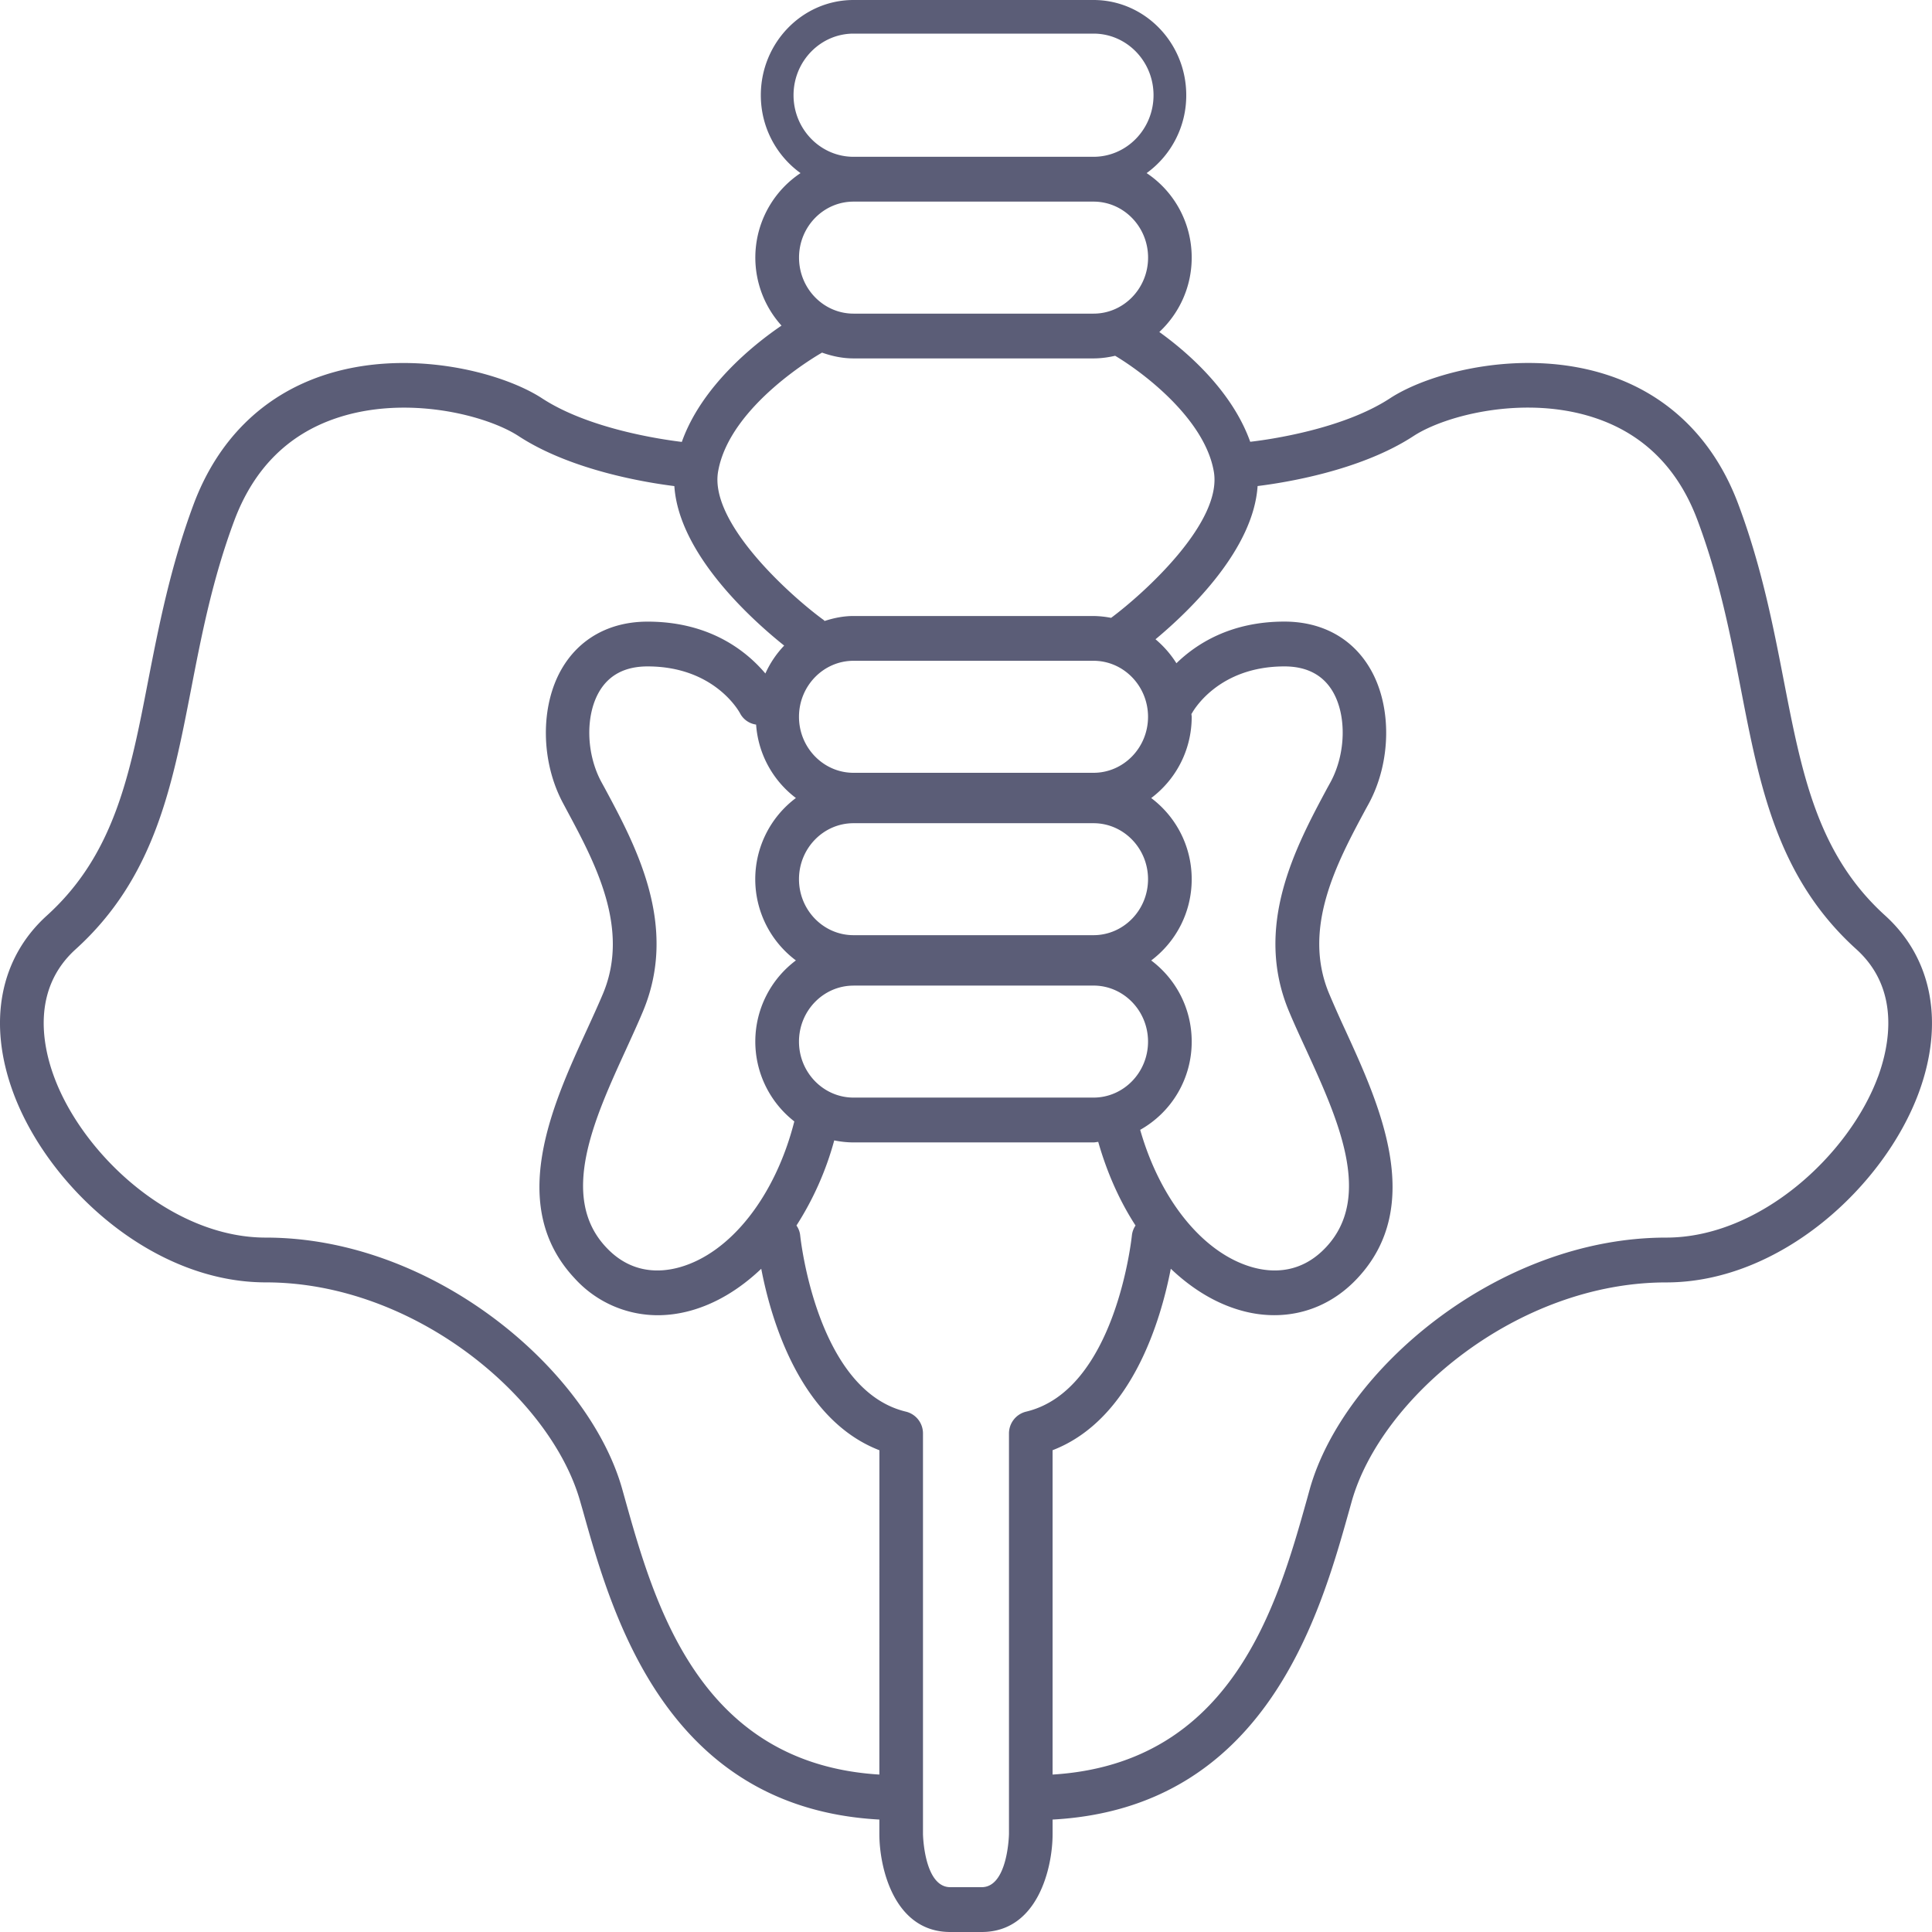 <svg width="45" height="45" fill="none" xmlns="http://www.w3.org/2000/svg"><path d="M41.55 15.864c-.242-1.247-.515-2.661-1.06-4.116-.553-1.484-1.59-2.52-2.995-2.996-1.961-.665-4.174-.094-5.12.526-1.09.713-2.782.958-3.255 1.012-.416-1.165-1.43-2.064-2.117-2.557.46-.43.754-1.044.754-1.733 0-.825-.42-1.55-1.05-1.968a2.23 2.23 0 00.923-1.815C27.63.995 26.66 0 25.47 0h-5.59c-1.19 0-2.159.995-2.159 2.218 0 .75.367 1.412.925 1.814a2.364 2.364 0 00-.443 3.552c-.667.453-1.866 1.425-2.322 2.709-.472-.057-2.16-.3-3.255-1.015-.947-.618-3.16-1.19-5.12-.526-1.407.477-2.443 1.512-2.997 2.996-.542 1.455-.817 2.87-1.06 4.116-.419 2.167-.782 4.036-2.358 5.462-1.097.993-1.383 2.493-.784 4.12.8 2.174 3.219 4.423 5.883 4.423 3.47 0 6.644 2.689 7.324 5.102l.064.222c.679 2.425 1.943 6.92 6.904 7.188v.337c0 .788.345 2.282 1.651 2.282h.732c1.306 0 1.652-1.494 1.652-2.282v-.337c4.96-.267 6.225-4.763 6.905-7.188l.062-.222c.68-2.413 3.856-5.101 7.325-5.101 2.665 0 5.085-2.25 5.885-4.425.597-1.626.311-3.126-.784-4.119-1.575-1.426-1.939-3.295-2.36-5.462zM18.483 2.217c0-.79.627-1.434 1.398-1.434h5.59c.771 0 1.397.643 1.397 1.434 0 .791-.626 1.435-1.398 1.435h-5.59c-.77 0-1.397-.644-1.397-1.435zm1.398 2.479h5.59c.7 0 1.27.585 1.27 1.304 0 .72-.57 1.305-1.27 1.305h-5.59c-.701 0-1.27-.586-1.27-1.305 0-.72.569-1.304 1.27-1.304zm-.745 3.524c.004-.002.006-.006.008-.008.234.083.478.136.736.136h5.59c.175 0 .341-.024.504-.061.655.39 2.086 1.47 2.298 2.696.207 1.188-1.641 2.85-2.392 3.408a2.28 2.28 0 00-.41-.043h-5.59c-.236 0-.458.046-.674.116-.008-.006-.01-.016-.02-.022-.705-.51-2.672-2.24-2.46-3.459.27-1.553 2.388-2.751 2.41-2.763zm8.615 8.408c.002-.004.008-.008.01-.012.024-.045.603-1.094 2.156-1.094.521 0 .903.2 1.131.595.32.556.298 1.435-.051 2.089l-.082.149c-.726 1.355-1.725 3.207-.893 5.199.117.281.254.578.397.888.736 1.608 1.572 3.43.467 4.608-.578.618-1.245.596-1.703.47-1.151-.319-2.158-1.564-2.626-3.204a2.35 2.35 0 001.2-2.055c0-.778-.373-1.463-.943-1.89.57-.429.943-1.114.943-1.892 0-.778-.373-1.463-.943-1.891.57-.428.943-1.113.943-1.892 0-.023-.006-.045-.006-.068zm-7.87 2.546h5.589c.7 0 1.27.585 1.27 1.304 0 .72-.57 1.304-1.27 1.304h-5.59c-.7 0-1.27-.584-1.27-1.304 0-.72.57-1.304 1.27-1.304zm-1.271-2.478c0-.72.57-1.305 1.27-1.305h5.59c.7 0 1.27.585 1.27 1.305S26.17 18 25.47 18h-5.59c-.7 0-1.27-.585-1.27-1.304zm1.27 6.26h5.59c.7 0 1.27.585 1.27 1.305s-.57 1.304-1.27 1.304h-5.59c-.7 0-1.27-.585-1.27-1.304 0-.72.57-1.304 1.27-1.304zm-1.342-.586a2.36 2.36 0 00-.037 3.75c-.441 1.738-1.485 3.07-2.682 3.4-.459.126-1.128.148-1.703-.47-1.106-1.178-.27-3 .466-4.608.141-.31.278-.607.395-.888.832-1.992-.164-3.844-.893-5.2l-.081-.148c-.35-.654-.371-1.533-.05-2.09.228-.395.607-.594 1.13-.594 1.55 0 2.129 1.043 2.155 1.094a.5.5 0 00.373.261 2.35 2.35 0 00.927 1.71 2.363 2.363 0 000 3.783zm1.944 18.963c-4.19-.256-5.236-3.962-5.927-6.427l-.063-.225c-.78-2.77-4.381-5.855-8.302-5.855-2.195 0-4.27-1.947-4.932-3.75-.26-.703-.538-2.024.505-2.967 1.833-1.659 2.247-3.787 2.685-6.04.245-1.266.499-2.577 1.01-3.946.449-1.199 1.245-2 2.366-2.38 1.626-.553 3.5-.078 4.256.415 1.245.813 3.02 1.088 3.627 1.164.105 1.581 1.796 3.106 2.558 3.715a2.32 2.32 0 00-.438.65c-.413-.489-1.26-1.208-2.743-1.208-.881 0-1.594.393-2.005 1.108-.498.867-.485 2.15.035 3.12l.082.154c.66 1.229 1.485 2.76.85 4.281-.114.271-.246.559-.382.856-.79 1.722-1.872 4.078-.28 5.776a2.61 2.61 0 001.936.86c.25 0 .506-.035.764-.106.591-.163 1.15-.503 1.647-.976.224 1.172.9 3.513 2.752 4.227l-.001 7.554zm3.414-8.452a.522.522 0 00-.395.51v9.324c0 .012-.024 1.241-.635 1.241h-.732c-.612 0-.636-1.228-.636-1.239v-9.326a.521.521 0 00-.393-.51c-2.09-.494-2.463-4.071-2.467-4.106a.478.478 0 00-.087-.23 7.13 7.13 0 00.88-1.983c.146.03.297.047.45.047h5.59c.037 0 .073-.01.109-.012.206.721.5 1.38.869 1.948a.5.5 0 00-.085.23c-.005.037-.372 3.611-2.468 4.106zm19.847-7.805c-.663 1.803-2.739 3.75-4.934 3.75-3.919 0-7.52 3.085-8.301 5.855l-.062.224c-.69 2.466-1.737 6.171-5.929 6.428v-7.555c1.854-.713 2.527-3.055 2.753-4.227.497.473 1.056.813 1.648.976.258.072.514.106.764.106.729 0 1.408-.295 1.935-.86 1.59-1.697.509-4.053-.28-5.775a26.61 26.61 0 01-.38-.856c-.636-1.523.186-3.053.846-4.282l.084-.153c.52-.97.534-2.254.034-3.12-.411-.716-1.124-1.109-2.005-1.109-1.25 0-2.047.516-2.515.97a2.396 2.396 0 00-.487-.558c.822-.685 2.281-2.101 2.378-3.569.608-.075 2.384-.35 3.629-1.163.754-.494 2.627-.969 4.253-.416 1.123.381 1.92 1.182 2.366 2.38.512 1.37.767 2.68 1.012 3.946.437 2.254.85 4.382 2.684 6.04 1.046.944.765 2.265.508 2.968z" fill="#5B5D77"/></svg>